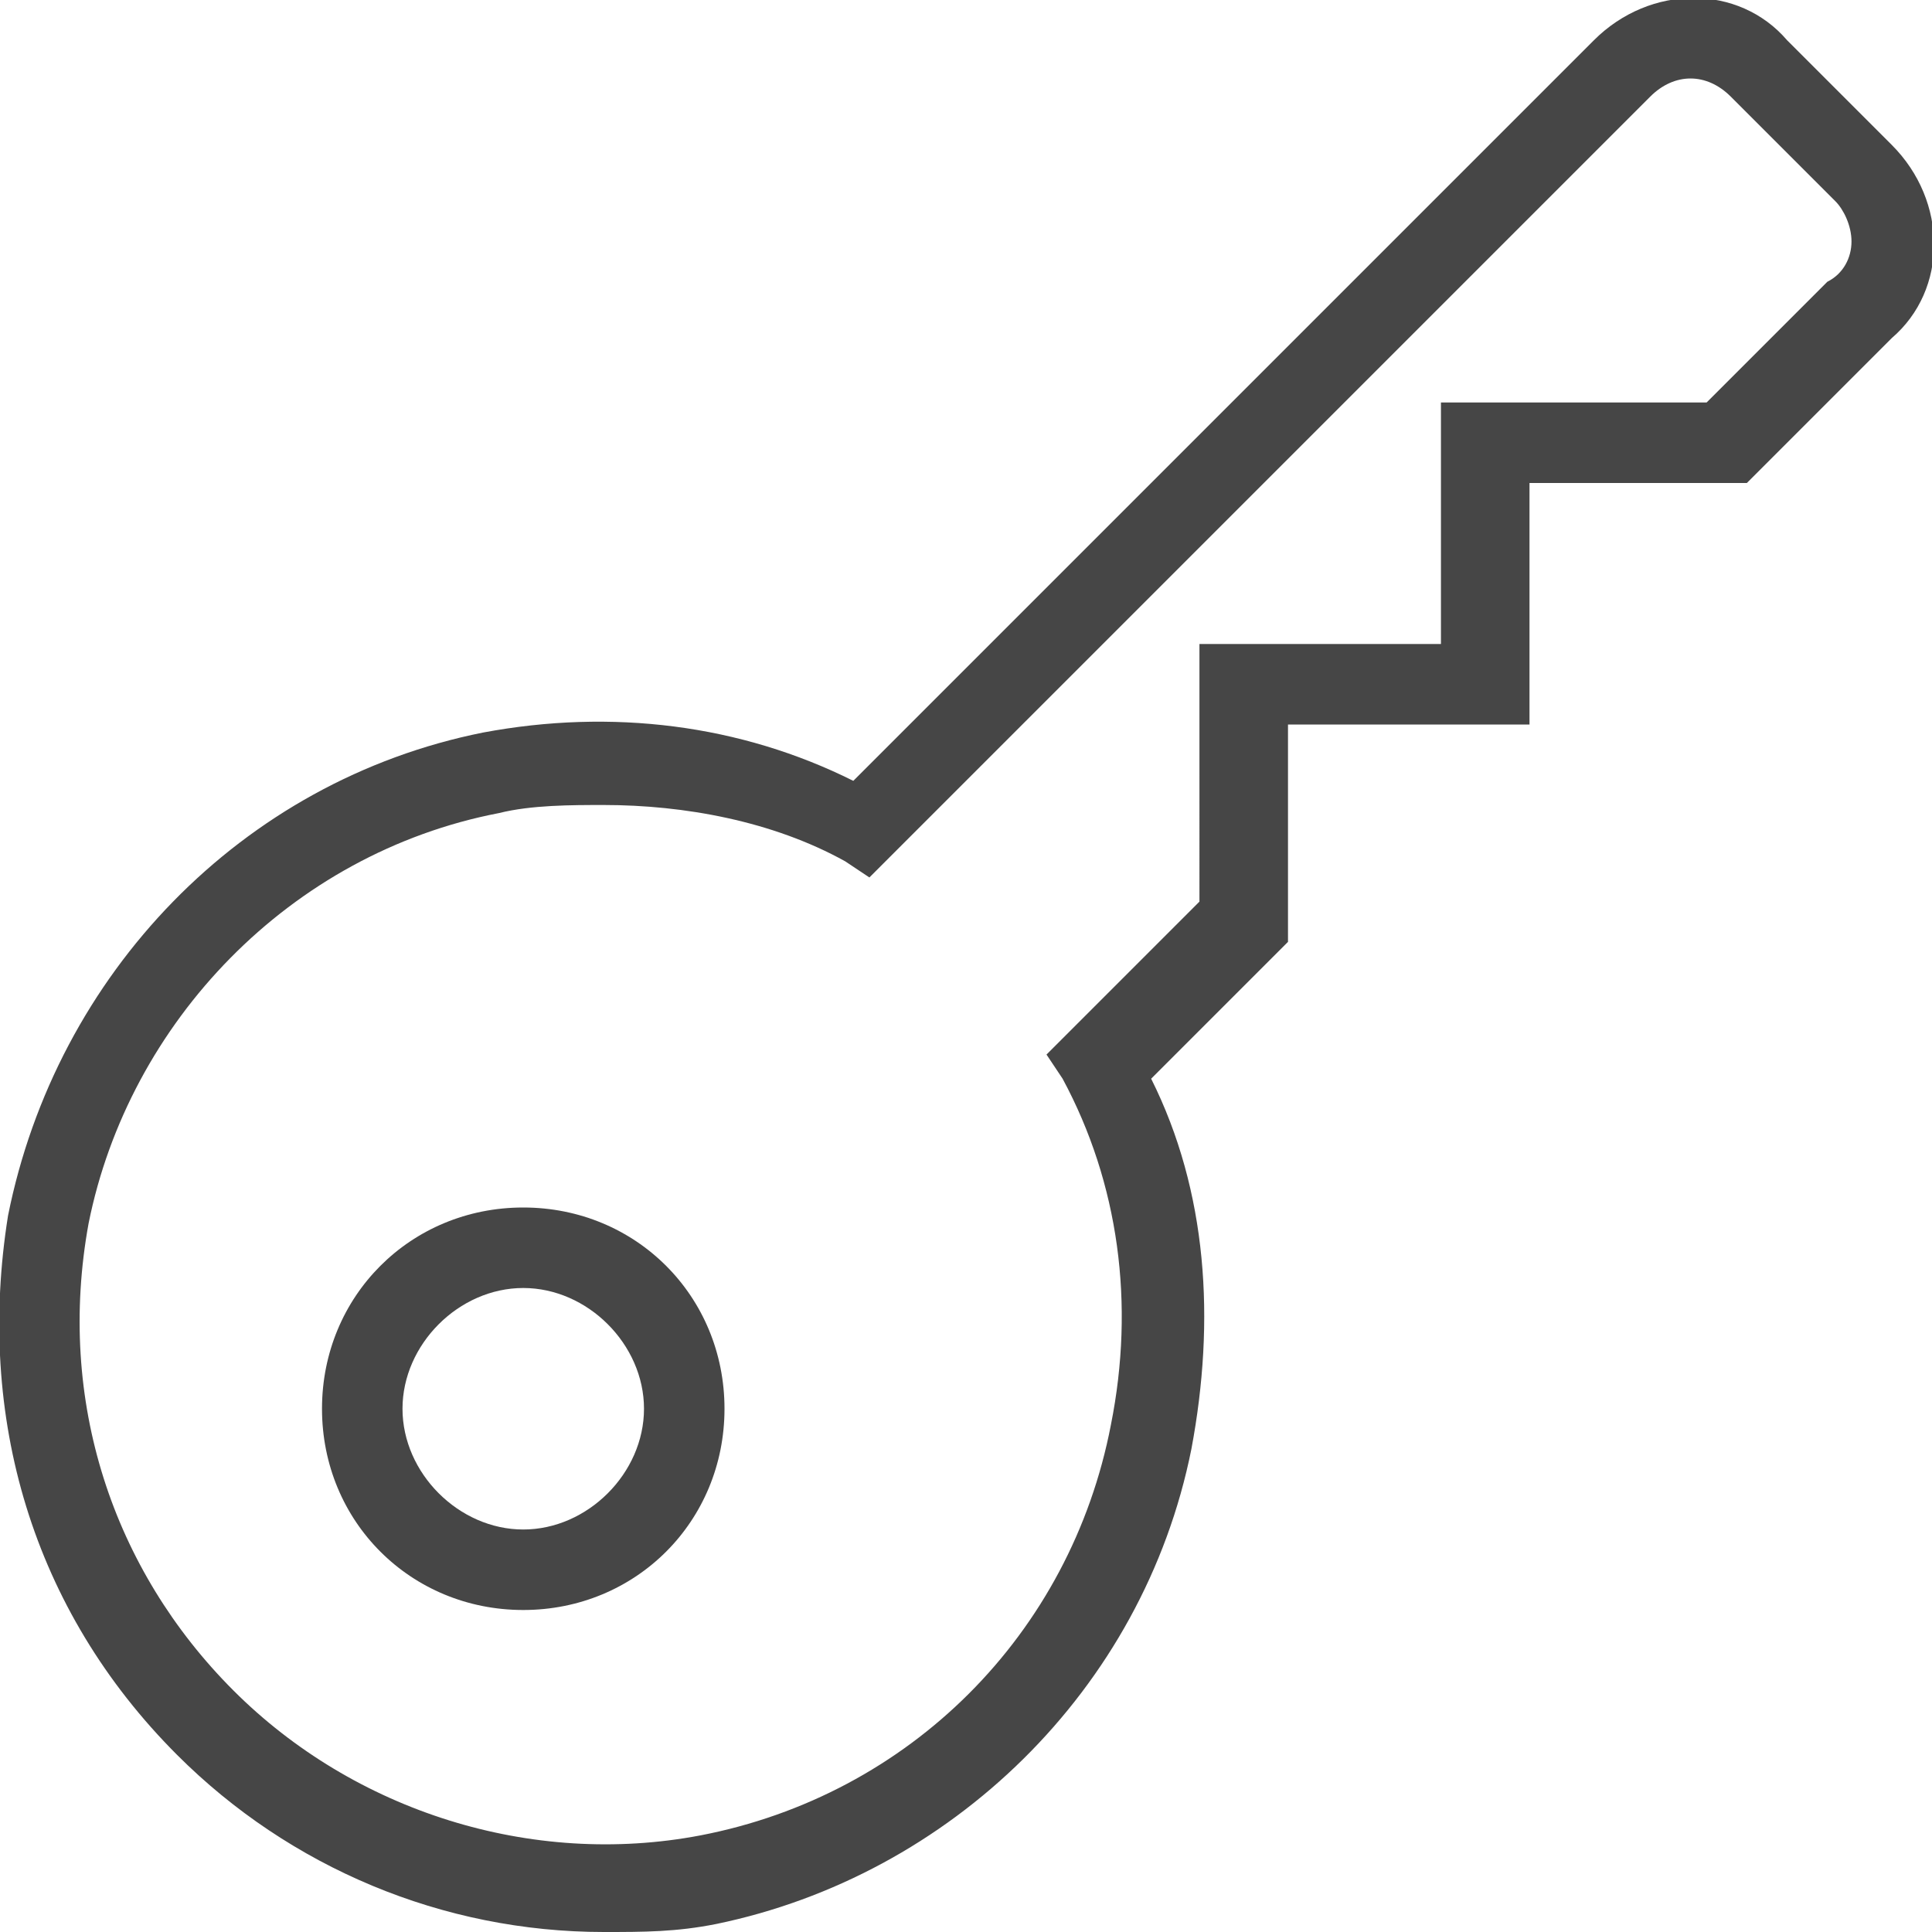 
<svg enable-background="new 0 0 24 24" id="Layer_1" version="1.1" viewBox="0 0 24 24" x="0px" xml:space="preserve" xmlns="http://www.w3.org/2000/svg" xmlns:xlink="http://www.w3.org/1999/xlink" y="0px">
  <path class="aw-theme-iconOutline" d="M7.5,24c-2,0-3.9-0.8-5.3-2.2c-1.8-1.8-2.5-4.2-2.1-6.7C0.7,12.1,3,9.7,6,9.1C7.6,8.8,9.2,9,10.6,9.7  l9.2-9.2c0.7-0.7,1.8-0.7,2.4,0l1.3,1.3c0.7,0.7,0.7,1.8,0,2.4L21.7,6H19v3h-3v2.7l-1.7,1.7c0.7,1.4,0.8,3,0.5,4.6  c-0.6,3-3,5.3-5.9,5.9C8.4,24,8,24,7.5,24z M7.5,10c-0.4,0-0.9,0-1.3,0.1c-2.6,0.5-4.6,2.6-5.1,5.1c-0.4,2.2,0.3,4.3,1.8,5.8  s3.7,2.2,5.8,1.8c2.6-0.5,4.6-2.5,5.1-5.1c0.3-1.5,0.1-3-0.6-4.3l-0.2-0.3l1.9-1.9V8h3V5h3.3l1.5-1.5C22.9,3.4,23,3.2,23,3  s-0.1-0.4-0.2-0.5l-1.3-1.3c-0.3-0.3-0.7-0.3-1,0l-9.7,9.7l-0.3-0.2C9.6,10.2,8.5,10,7.5,10z" fill="#464646"/>
  <path class="aw-theme-iconOutline" d="M6.5,20C5.1,20,4,18.9,4,17.5S5.1,15,6.5,15S9,16.1,9,17.5S7.9,20,6.5,20z M6.5,16C5.7,16,5,16.7,5,17.5  S5.7,19,6.5,19S8,18.3,8,17.5S7.3,16,6.5,16z" fill="#464646"/>
</svg>